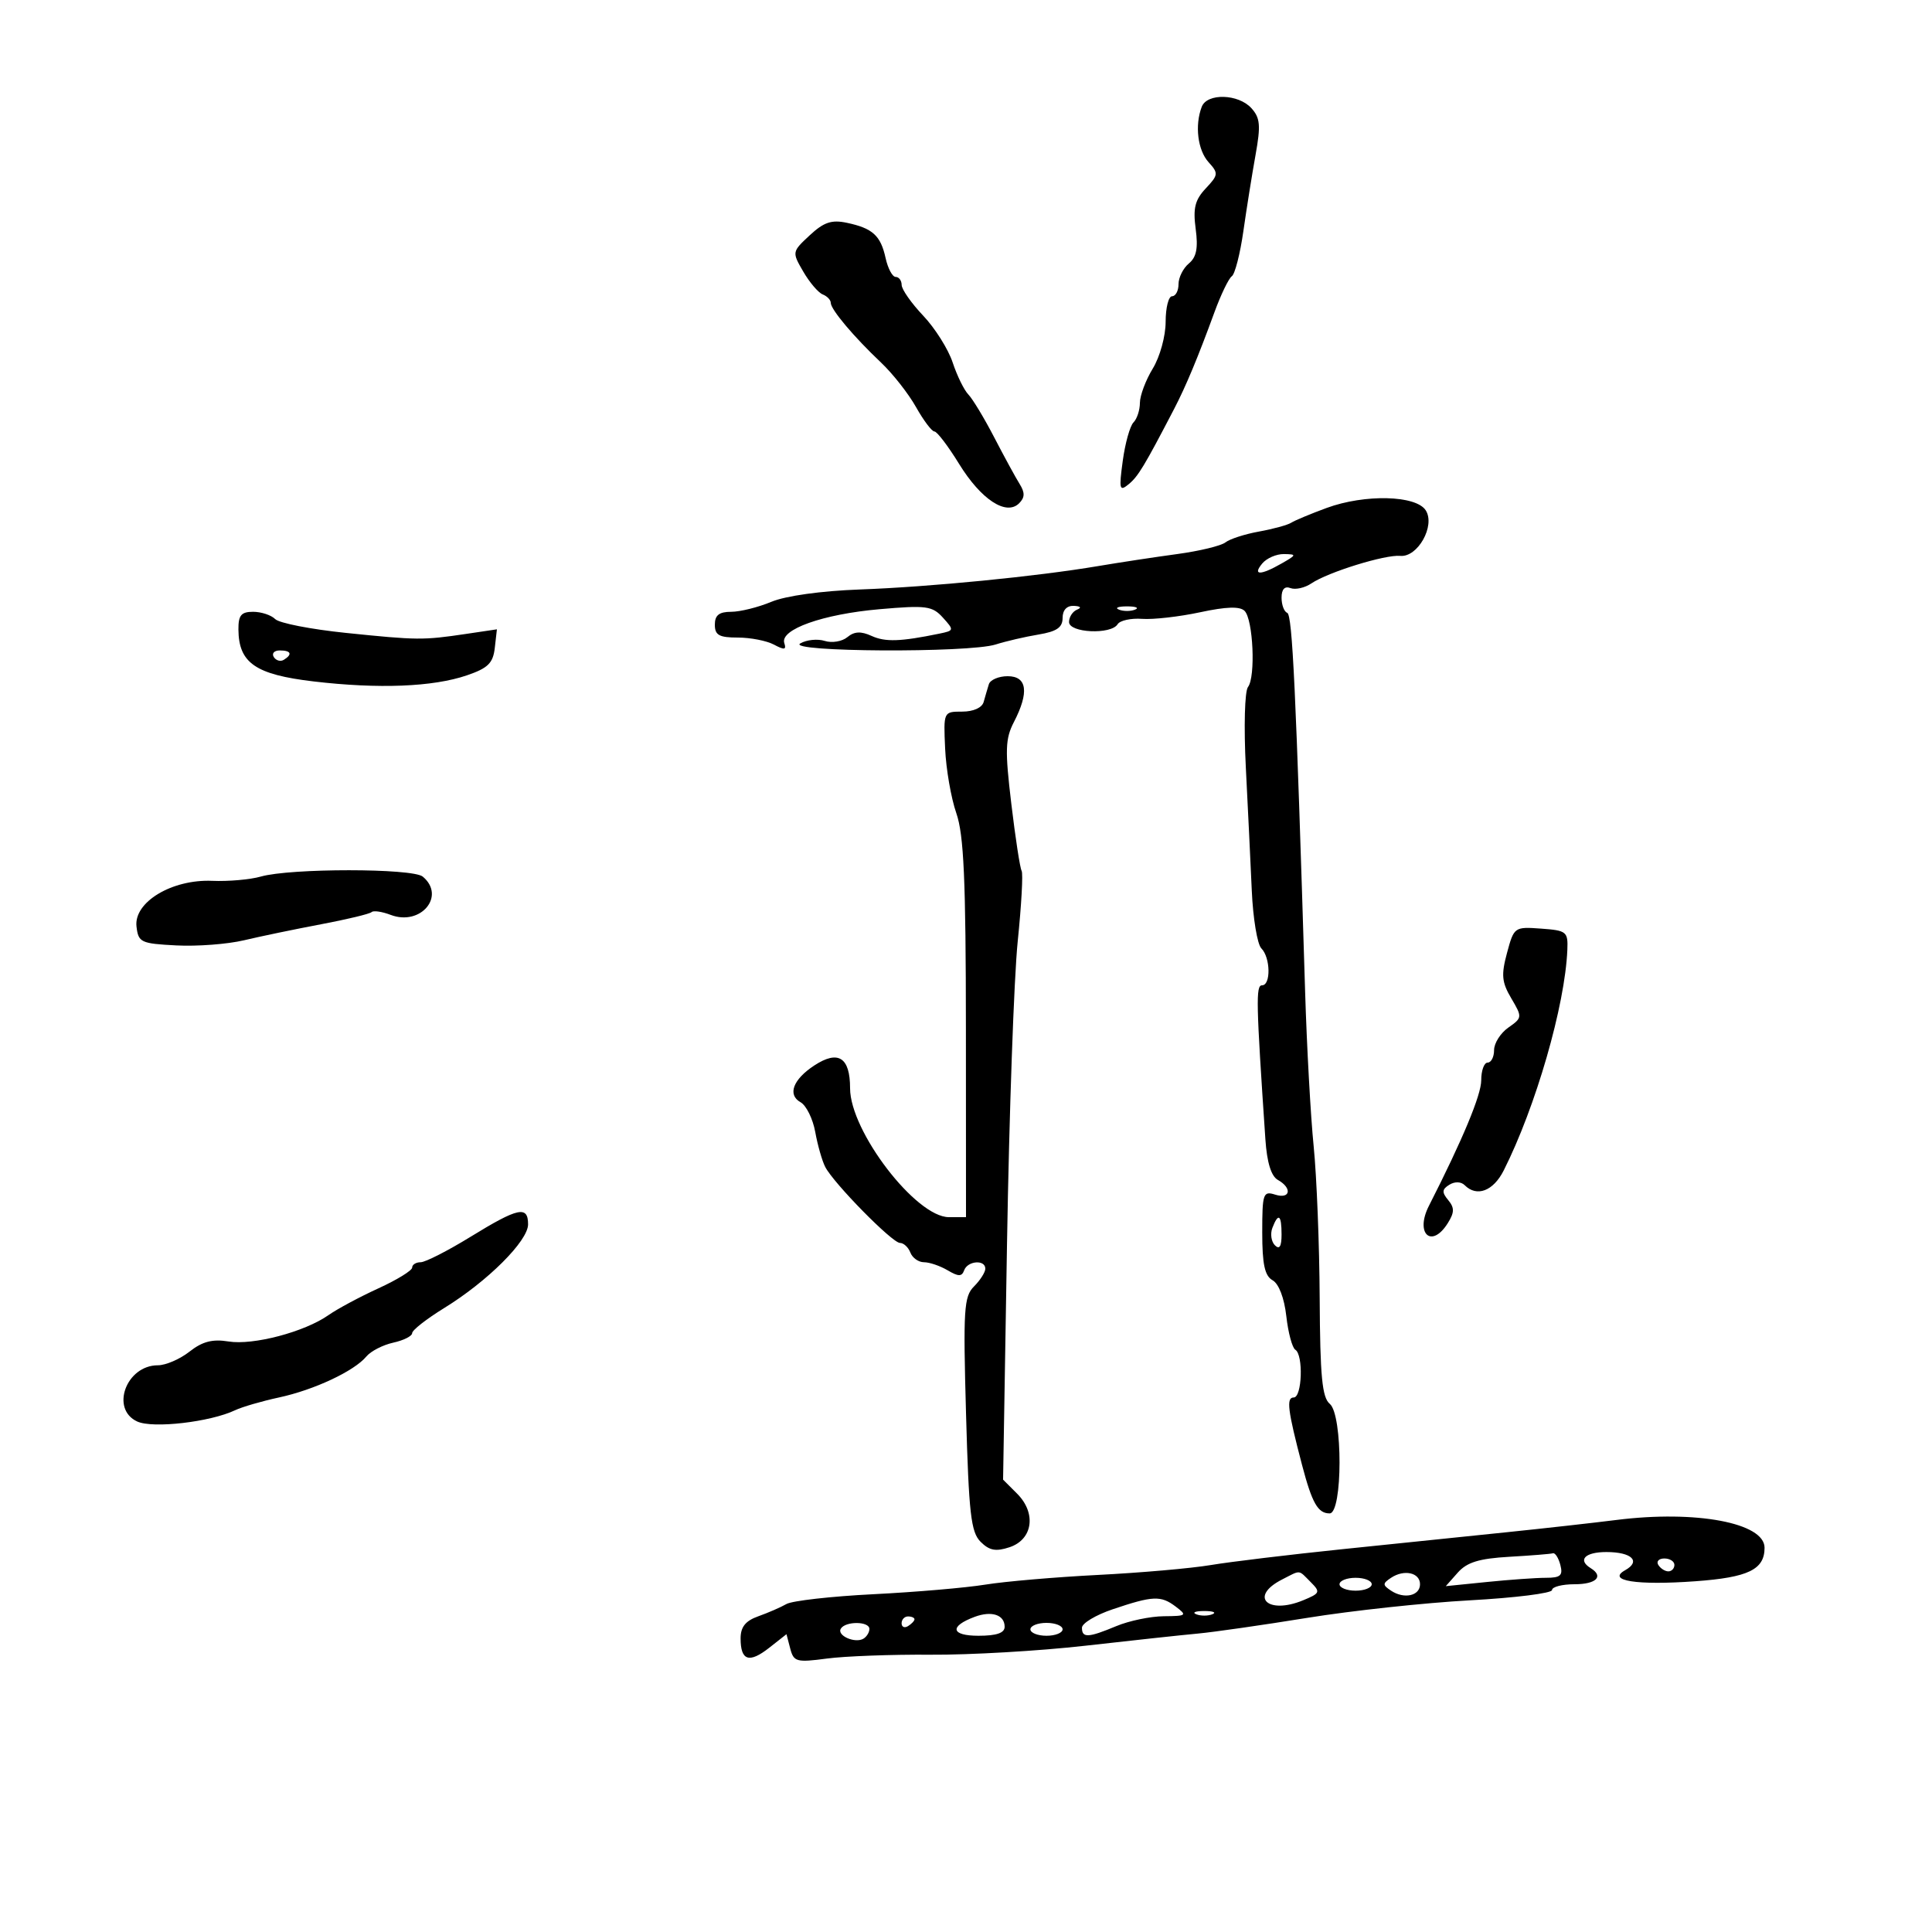 <svg xmlns="http://www.w3.org/2000/svg" width="300" height="300" viewBox="0 0 300 300" version="1.1">
	<path d="M 186.607 16.582 C 185.502 19.461, 185.976 23.316, 187.664 25.182 C 189.224 26.905, 189.196 27.162, 187.226 29.260 C 185.553 31.041, 185.234 32.328, 185.665 35.541 C 186.065 38.524, 185.787 39.932, 184.604 40.914 C 183.722 41.646, 183 43.090, 183 44.122 C 183 45.155, 182.550 46, 182 46 C 181.450 46, 181 47.789, 181 49.976 C 181 52.189, 180.115 55.403, 179.004 57.226 C 177.906 59.027, 177.006 61.423, 177.004 62.550 C 177.002 63.678, 176.554 65.046, 176.010 65.590 C 175.465 66.135, 174.715 68.813, 174.344 71.540 C 173.736 76.010, 173.827 76.370, 175.269 75.182 C 176.733 73.976, 177.696 72.380, 182.317 63.500 C 184.140 59.996, 186.027 55.470, 188.572 48.500 C 189.576 45.750, 190.794 43.226, 191.278 42.892 C 191.762 42.558, 192.569 39.408, 193.070 35.892 C 193.571 32.376, 194.422 27.046, 194.962 24.048 C 195.785 19.476, 195.681 18.304, 194.317 16.798 C 192.296 14.564, 187.433 14.428, 186.607 16.582 M 125.729 36.541 C 122.975 39.104, 122.969 39.139, 124.729 42.172 C 125.703 43.850, 127.063 45.446, 127.750 45.718 C 128.438 45.991, 129 46.578, 129 47.022 C 129 48.053, 132.559 52.283, 136.804 56.296 C 138.621 58.014, 141.066 61.125, 142.238 63.210 C 143.410 65.294, 144.697 67, 145.098 67 C 145.500 67, 147.220 69.261, 148.920 72.024 C 152.334 77.573, 156.255 80.145, 158.252 78.148 C 159.148 77.252, 159.167 76.497, 158.328 75.153 C 157.710 74.165, 155.938 70.914, 154.389 67.928 C 152.841 64.943, 151.031 61.942, 150.367 61.259 C 149.704 60.577, 148.606 58.336, 147.927 56.280 C 147.249 54.224, 145.192 50.957, 143.356 49.021 C 141.520 47.084, 140.013 44.938, 140.009 44.250 C 140.004 43.563, 139.586 43, 139.079 43 C 138.573 43, 137.869 41.681, 137.515 40.069 C 136.748 36.574, 135.505 35.444, 131.500 34.596 C 129.125 34.094, 127.923 34.499, 125.729 36.541 M 206 78.874 C 203.525 79.783, 201.047 80.818, 200.492 81.173 C 199.938 81.528, 197.688 82.143, 195.492 82.540 C 193.297 82.936, 190.954 83.694, 190.286 84.223 C 189.618 84.752, 186.243 85.568, 182.786 86.036 C 179.329 86.504, 173.800 87.344, 170.500 87.903 C 161.023 89.507, 144.395 91.140, 133.492 91.536 C 127.511 91.753, 121.992 92.523, 119.774 93.450 C 117.734 94.302, 114.925 95, 113.532 95 C 111.667 95, 111 95.527, 111 97 C 111 98.626, 111.667 99, 114.566 99 C 116.527 99, 119.054 99.494, 120.181 100.097 C 121.794 100.960, 122.137 100.910, 121.787 99.860 C 121.081 97.743, 127.759 95.367, 136.576 94.597 C 143.837 93.964, 144.769 94.088, 146.411 95.902 C 148.175 97.851, 148.160 97.919, 145.862 98.392 C 139.825 99.636, 137.470 99.715, 135.348 98.749 C 133.681 97.989, 132.657 98.040, 131.578 98.936 C 130.763 99.612, 129.183 99.876, 128.068 99.522 C 126.953 99.168, 125.244 99.342, 124.270 99.909 C 121.970 101.248, 150.427 101.406, 154.601 100.077 C 156.195 99.570, 159.188 98.874, 161.250 98.532 C 164.092 98.060, 165 97.436, 165 95.955 C 165 94.730, 165.653 94.029, 166.750 94.079 C 167.795 94.126, 167.997 94.361, 167.250 94.662 C 166.563 94.940, 166 95.804, 166 96.583 C 166 98.280, 172.523 98.581, 173.542 96.932 C 173.905 96.345, 175.619 95.968, 177.351 96.096 C 179.083 96.223, 183.136 95.762, 186.357 95.071 C 190.427 94.197, 192.532 94.132, 193.258 94.858 C 194.593 96.193, 194.993 105.125, 193.787 106.679 C 193.277 107.337, 193.128 112.861, 193.452 119.179 C 193.770 125.406, 194.187 134.015, 194.377 138.312 C 194.568 142.608, 195.236 146.636, 195.862 147.262 C 197.285 148.685, 197.361 153, 195.964 153 C 194.988 153, 195.046 155.637, 196.489 176.920 C 196.733 180.514, 197.386 182.637, 198.428 183.220 C 200.697 184.490, 200.366 186.251, 198 185.500 C 196.140 184.910, 196 185.320, 196 191.383 C 196 196.328, 196.388 198.118, 197.606 198.799 C 198.574 199.341, 199.421 201.554, 199.738 204.372 C 200.028 206.943, 200.656 209.287, 201.133 209.582 C 202.410 210.371, 202.190 217, 200.887 217 C 199.703 217, 199.948 218.980, 202.186 227.500 C 203.740 233.412, 204.646 235, 206.465 235 C 208.499 235, 208.522 219.678, 206.490 217.992 C 205.297 217.002, 204.984 213.740, 204.920 201.628 C 204.877 193.307, 204.456 182.675, 203.986 178 C 203.516 173.325, 202.919 162.525, 202.659 154 C 201.231 107.176, 200.678 95.468, 199.881 95.167 C 199.396 94.983, 199 93.923, 199 92.810 C 199 91.496, 199.486 90.973, 200.385 91.318 C 201.147 91.610, 202.610 91.282, 203.635 90.588 C 206.220 88.840, 215.092 86.092, 217.432 86.316 C 220.136 86.574, 222.900 81.655, 221.397 79.259 C 219.915 76.895, 211.932 76.696, 206 78.874 M 196 87.500 C 194.446 89.372, 195.725 89.372, 199 87.500 C 201.355 86.154, 201.377 86.069, 199.372 86.035 C 198.202 86.016, 196.685 86.675, 196 87.500 M 173.750 94.662 C 174.438 94.940, 175.563 94.940, 176.250 94.662 C 176.938 94.385, 176.375 94.158, 175 94.158 C 173.625 94.158, 173.063 94.385, 173.750 94.662 M 37.022 97.750 C 37.064 102.952, 39.668 104.749, 48.700 105.813 C 58.803 107.002, 67.235 106.667, 72.500 104.867 C 75.771 103.749, 76.560 102.974, 76.830 100.611 L 77.160 97.722 72.330 98.440 C 65.678 99.428, 64.818 99.421, 53.682 98.274 C 48.281 97.718, 43.354 96.754, 42.732 96.132 C 42.109 95.509, 40.565 95, 39.300 95 C 37.452 95, 37.004 95.541, 37.022 97.750 M 42.510 102.016 C 42.856 102.575, 43.557 102.774, 44.069 102.457 C 45.456 101.600, 45.198 101, 43.441 101 C 42.584 101, 42.165 101.457, 42.510 102.016 M 153.548 106.250 C 153.334 106.938, 152.971 108.175, 152.742 109 C 152.493 109.895, 151.149 110.500, 149.412 110.500 C 146.502 110.500, 146.500 110.505, 146.761 116.266 C 146.904 119.438, 147.685 123.938, 148.496 126.266 C 149.664 129.620, 149.974 136.581, 149.985 159.750 L 150 189 147.348 189 C 142.230 189, 132 175.662, 132 168.988 C 132 164.176, 130.164 163.007, 126.439 165.448 C 123.140 167.610, 122.246 169.999, 124.305 171.151 C 125.193 171.648, 126.222 173.730, 126.591 175.777 C 126.961 177.825, 127.658 180.265, 128.140 181.200 C 129.458 183.756, 138.548 193, 139.743 193 C 140.317 193, 141.045 193.675, 141.362 194.500 C 141.678 195.325, 142.632 196, 143.482 196 C 144.332 196, 145.980 196.563, 147.144 197.250 C 148.838 198.250, 149.352 198.250, 149.714 197.250 C 150.251 195.767, 153 195.558, 153 197 C 153 197.550, 152.213 198.787, 151.250 199.750 C 149.673 201.327, 149.550 203.283, 150.006 219.577 C 150.439 235.038, 150.765 237.908, 152.265 239.408 C 153.627 240.769, 154.630 240.958, 156.759 240.253 C 160.380 239.054, 160.961 234.961, 157.939 231.939 L 155.758 229.758 156.369 193.079 C 156.706 172.906, 157.453 151.797, 158.031 146.170 C 158.608 140.543, 158.881 135.615, 158.637 135.220 C 158.392 134.824, 157.673 130.142, 157.037 124.815 C 156.039 116.454, 156.094 114.718, 157.441 112.115 C 159.831 107.492, 159.491 105, 156.469 105 C 155.076 105, 153.762 105.563, 153.548 106.250 M 40.500 136.113 C 38.850 136.584, 35.455 136.883, 32.955 136.776 C 26.692 136.510, 20.757 140.087, 21.195 143.866 C 21.481 146.337, 21.863 146.519, 27.378 146.804 C 30.611 146.971, 35.336 146.613, 37.878 146.008 C 40.420 145.403, 45.808 144.284, 49.851 143.520 C 53.894 142.756, 57.428 141.906, 57.704 141.630 C 57.980 141.354, 59.314 141.549, 60.668 142.064 C 65.332 143.837, 69.272 139.130, 65.644 136.119 C 64.059 134.804, 45.095 134.799, 40.500 136.113 M 234.009 147.966 C 233.086 151.393, 233.192 152.516, 234.673 155.024 C 236.396 157.940, 236.385 158.042, 234.218 159.560 C 232.998 160.414, 232 161.988, 232 163.057 C 232 164.126, 231.550 165, 231 165 C 230.450 165, 230.002 166.238, 230.004 167.750 C 230.008 170.023, 227.116 176.964, 221.884 187.236 C 219.680 191.565, 222.295 193.960, 224.817 189.922 C 225.854 188.262, 225.865 187.542, 224.872 186.345 C 223.871 185.140, 223.907 184.675, 225.056 183.965 C 225.901 183.443, 226.874 183.474, 227.442 184.042 C 229.320 185.920, 231.878 184.951, 233.494 181.750 C 238.470 171.888, 243.022 156.114, 243.376 147.500 C 243.493 144.669, 243.264 144.483, 239.303 144.195 C 235.162 143.894, 235.092 143.944, 234.009 147.966 M 73.069 192.047 C 69.532 194.221, 66.044 196, 65.319 196 C 64.593 196, 64 196.373, 64 196.829 C 64 197.285, 61.638 198.738, 58.750 200.058 C 55.862 201.379, 52.375 203.249, 51 204.215 C 47.287 206.823, 39.312 208.925, 35.486 208.304 C 32.991 207.899, 31.427 208.306, 29.427 209.879 C 27.944 211.046, 25.736 212, 24.520 212 C 19.594 212, 17.098 218.812, 21.319 220.736 C 23.748 221.842, 32.631 220.816, 36.500 218.983 C 37.600 218.461, 40.676 217.566, 43.336 216.994 C 48.780 215.822, 55.008 212.901, 56.886 210.637 C 57.575 209.808, 59.457 208.839, 61.069 208.485 C 62.681 208.131, 64 207.465, 64 207.006 C 64 206.547, 66.237 204.795, 68.971 203.113 C 75.713 198.965, 82 192.693, 82 190.117 C 82 187.170, 80.463 187.502, 73.069 192.047 M 197.574 190.667 C 197.222 191.584, 197.399 192.799, 197.967 193.367 C 198.678 194.078, 199 193.557, 199 191.700 C 199 188.615, 198.501 188.253, 197.574 190.667 M 251 236.019 C 247.425 236.469, 239.775 237.324, 234 237.920 C 228.225 238.515, 216.750 239.699, 208.500 240.551 C 200.250 241.403, 191.025 242.515, 188 243.022 C 184.975 243.530, 177.100 244.219, 170.500 244.555 C 163.900 244.891, 156.025 245.567, 153 246.059 C 149.975 246.550, 142.154 247.221, 135.620 247.549 C 129.087 247.877, 123.012 248.562, 122.120 249.072 C 121.229 249.582, 119.263 250.438, 117.750 250.975 C 115.757 251.682, 115 252.630, 115 254.416 C 115 257.879, 116.332 258.313, 119.444 255.865 L 122.124 253.757 122.707 255.988 C 123.246 258.049, 123.680 258.167, 128.395 257.540 C 131.203 257.166, 138.450 256.897, 144.500 256.942 C 150.550 256.987, 161.350 256.361, 168.500 255.550 C 175.650 254.739, 183.525 253.888, 186 253.660 C 188.475 253.431, 196.125 252.333, 203 251.219 C 209.875 250.106, 221.238 248.881, 228.250 248.497 C 235.262 248.113, 241 247.394, 241 246.899 C 241 246.405, 242.575 246, 244.500 246 C 247.870 246, 249.083 244.787, 247 243.500 C 244.930 242.221, 246.121 241, 249.441 241 C 253.369 241, 254.846 242.427, 252.358 243.819 C 249.432 245.457, 254.122 246.197, 263.248 245.537 C 271.480 244.942, 274 243.722, 274 240.332 C 274 236.466, 263.335 234.466, 251 236.019 M 234.364 241.737 C 229.674 242.007, 227.790 242.585, 226.364 244.193 L 224.500 246.297 230.897 245.649 C 234.415 245.292, 238.535 245, 240.053 245 C 242.320 245, 242.719 244.643, 242.290 243 C 242.002 241.900, 241.482 241.087, 241.133 241.193 C 240.785 241.299, 237.739 241.544, 234.364 241.737 M 257.500 243 C 257.840 243.550, 258.541 244, 259.059 244 C 259.577 244, 260 243.550, 260 243 C 260 242.450, 259.298 242, 258.441 242 C 257.584 242, 257.160 242.450, 257.500 243 M 199.079 245.265 C 193.911 247.902, 196.811 250.773, 202.341 248.496 C 204.990 247.404, 205.070 247.213, 203.520 245.663 C 201.557 243.700, 202.058 243.745, 199.079 245.265 M 216 245.001 C 214.667 245.889, 214.667 246.111, 216 246.999 C 218.033 248.352, 220.500 247.804, 220.500 246 C 220.500 244.196, 218.033 243.648, 216 245.001 M 208 246 C 208 246.550, 209.125 247, 210.500 247 C 211.875 247, 213 246.550, 213 246 C 213 245.450, 211.875 245, 210.500 245 C 209.125 245, 208 245.450, 208 246 M 172.755 249.896 C 170.146 250.778, 168.008 252.063, 168.005 252.750 C 167.998 254.372, 168.976 254.326, 173.346 252.500 C 175.320 251.675, 178.638 250.986, 180.718 250.968 C 184.260 250.938, 184.377 250.843, 182.559 249.468 C 180.255 247.725, 179.020 247.779, 172.755 249.896 M 151.352 251.061 C 147.369 252.542, 147.661 254, 151.941 254 C 154.744 254, 156 253.569, 156 252.607 C 156 250.749, 153.991 250.080, 151.352 251.061 M 185.750 250.662 C 186.438 250.940, 187.563 250.940, 188.250 250.662 C 188.938 250.385, 188.375 250.158, 187 250.158 C 185.625 250.158, 185.063 250.385, 185.750 250.662 M 140 252.059 C 140 252.641, 140.450 252.840, 141 252.500 C 141.550 252.160, 142 251.684, 142 251.441 C 142 251.198, 141.550 251, 141 251 C 140.450 251, 140 251.477, 140 252.059 M 130.565 252.895 C 129.901 253.970, 132.798 255.243, 134.090 254.444 C 134.591 254.135, 135 253.459, 135 252.941 C 135 251.743, 131.301 251.704, 130.565 252.895 M 160 253 C 160 253.550, 161.125 254, 162.500 254 C 163.875 254, 165 253.550, 165 253 C 165 252.450, 163.875 252, 162.500 252 C 161.125 252, 160 252.450, 160 253" stroke="none" fill="black" fill-rule="evenodd"/>
</svg>